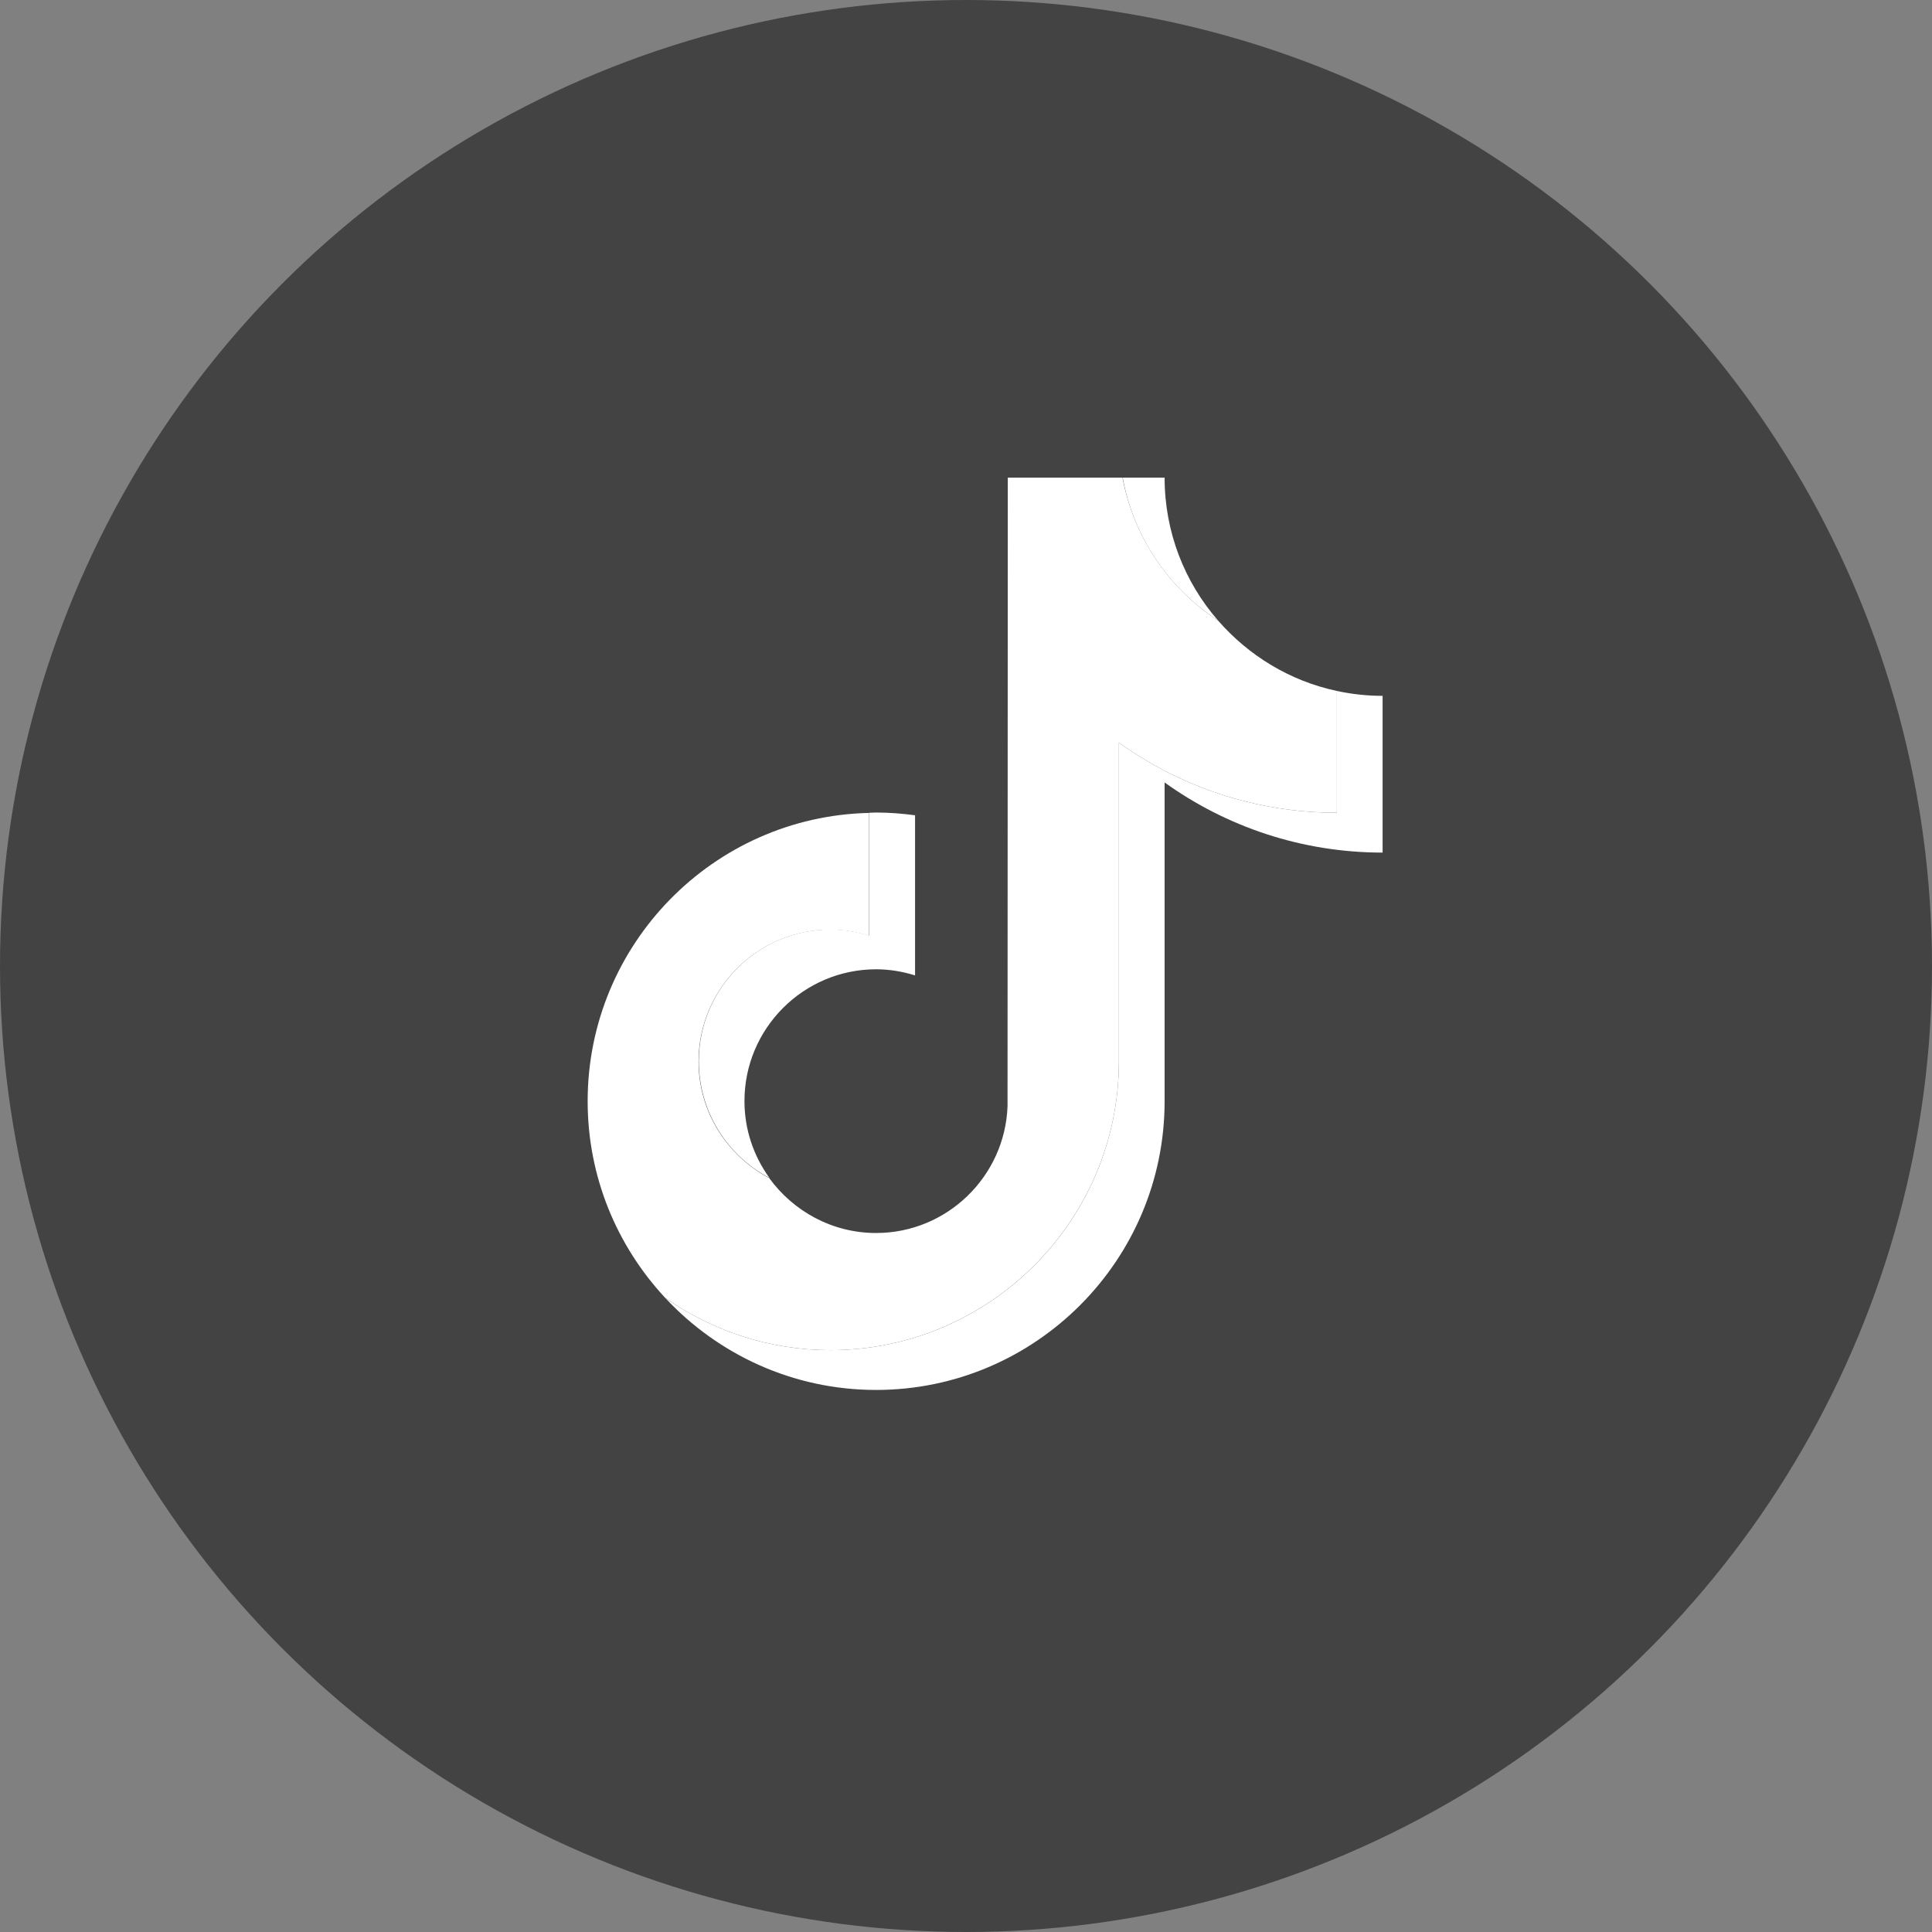 <svg width="30" height="30" viewBox="0 0 30 30" fill="none" xmlns="http://www.w3.org/2000/svg">
<rect x="0" y="0" width="30" height="30" fill="#808080" stroke="none"/>
<circle cx="15" cy="15" r="15" fill="#434343"/>
<path d="M18.915 9.637C18.396 9.042 18.084 8.265 18.084 7.417H17.433C17.601 8.344 18.153 9.14 18.915 9.637Z" fill="white"/>
<path d="M12.895 14.433C11.768 14.433 10.851 15.35 10.851 16.478C10.851 17.265 11.297 17.949 11.948 18.291C11.705 17.955 11.56 17.544 11.56 17.097C11.56 15.969 12.477 15.051 13.605 15.051C13.815 15.051 14.019 15.087 14.209 15.146V12.66C14.012 12.633 13.812 12.617 13.605 12.617C13.569 12.617 13.536 12.62 13.499 12.62V14.528C13.306 14.469 13.105 14.433 12.895 14.433Z" fill="white"/>
<path d="M20.759 10.729V12.62C19.497 12.62 18.327 12.216 17.374 11.531V16.482C17.374 18.952 15.366 20.965 12.894 20.965C11.941 20.965 11.054 20.662 10.328 20.152C11.146 21.031 12.313 21.583 13.604 21.583C16.072 21.583 18.084 19.574 18.084 17.1V12.15C19.037 12.834 20.207 13.239 21.469 13.239V10.805C21.222 10.805 20.986 10.778 20.759 10.729Z" fill="white"/>
<path d="M17.374 16.482V11.531C18.327 12.216 19.497 12.62 20.759 12.62V10.729C20.029 10.574 19.389 10.18 18.915 9.637C18.153 9.14 17.604 8.344 17.43 7.417H15.649L15.645 17.176C15.606 18.268 14.705 19.146 13.604 19.146C12.921 19.146 12.319 18.807 11.945 18.294C11.294 17.949 10.847 17.268 10.847 16.482C10.847 15.354 11.764 14.436 12.891 14.436C13.102 14.436 13.305 14.472 13.496 14.531V12.623C11.077 12.676 9.125 14.663 9.125 17.1C9.125 18.278 9.582 19.35 10.328 20.152C11.054 20.662 11.941 20.965 12.895 20.965C15.363 20.965 17.374 18.952 17.374 16.482Z" fill="white"/>
</svg>
